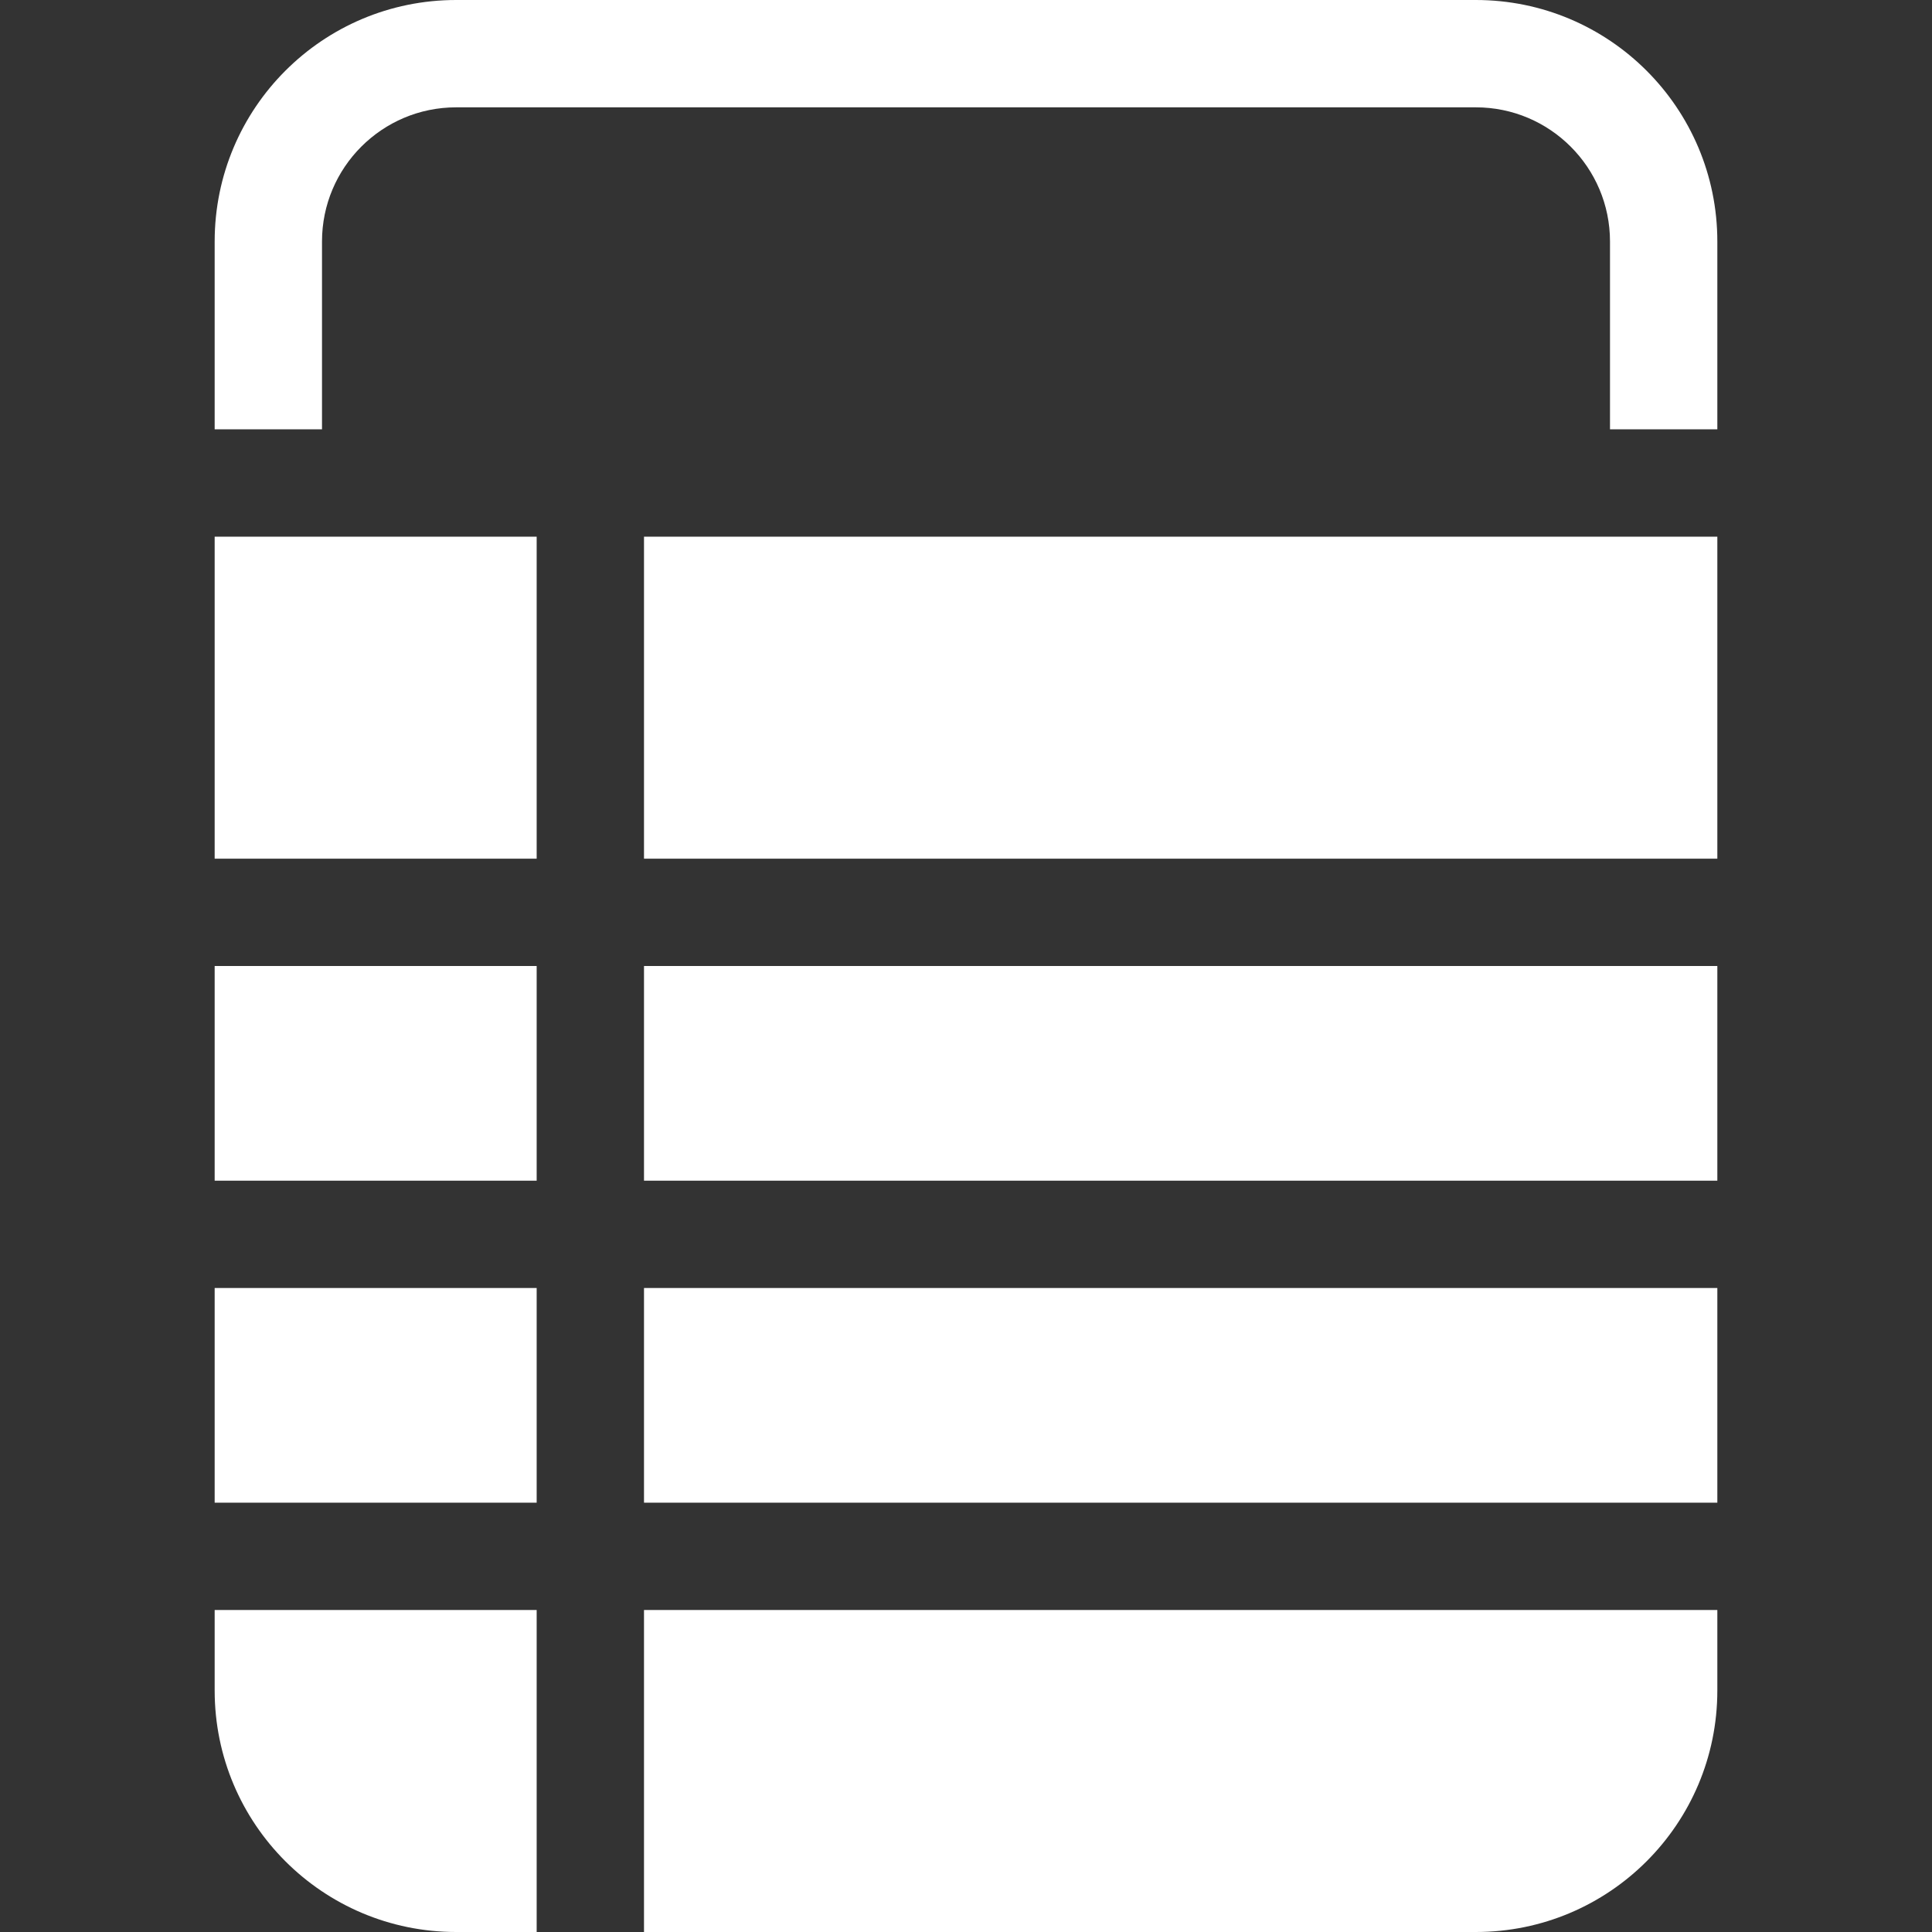 <svg xmlns="http://www.w3.org/2000/svg" width="18" height="18" viewBox="0 0 18 18">
  <rect x="0" y="0" width="18" height="18" fill="#333333" stroke="none"/>
  <path fill="#FFF" fill-rule="evenodd" d="M3,4 L2,4 L2,2.25 L2,2.25 C2,1.007 3.007,2.28269391e-16 4.25,0 L4.25,0 L13.75,0 C14.993,-2.28269391e-16 16,1.007 16,2.25 L16,4 L15,4 L15,2.25 C15,1.56 14.44,1 13.75,1 L4.25,1 C3.56,1 3,1.56 3,2.25 L3,4 Z M6,12 L16,12 L16,14 L6,14 L6,12 Z M5,12 L2,12 L2,14 L5,14 L5,12 Z M5,15 L2,15 L2,15.75 C2,16.993 3.007,18 4.25,18 L13.75,18 C14.993,18 16,16.993 16,15.75 L16,15 L6,15 L6,18 L5,18 L5,15 Z M6,9 L16,9 L16,11 L6,11 L6,9 Z M5,9 L2,9 L2,11 L5,11 L5,9 Z M6,8 L16,8 L16,5 L2,5 L2,8 L5,8 L5,5 L6,5 L6,8 Z"/>
</svg>
